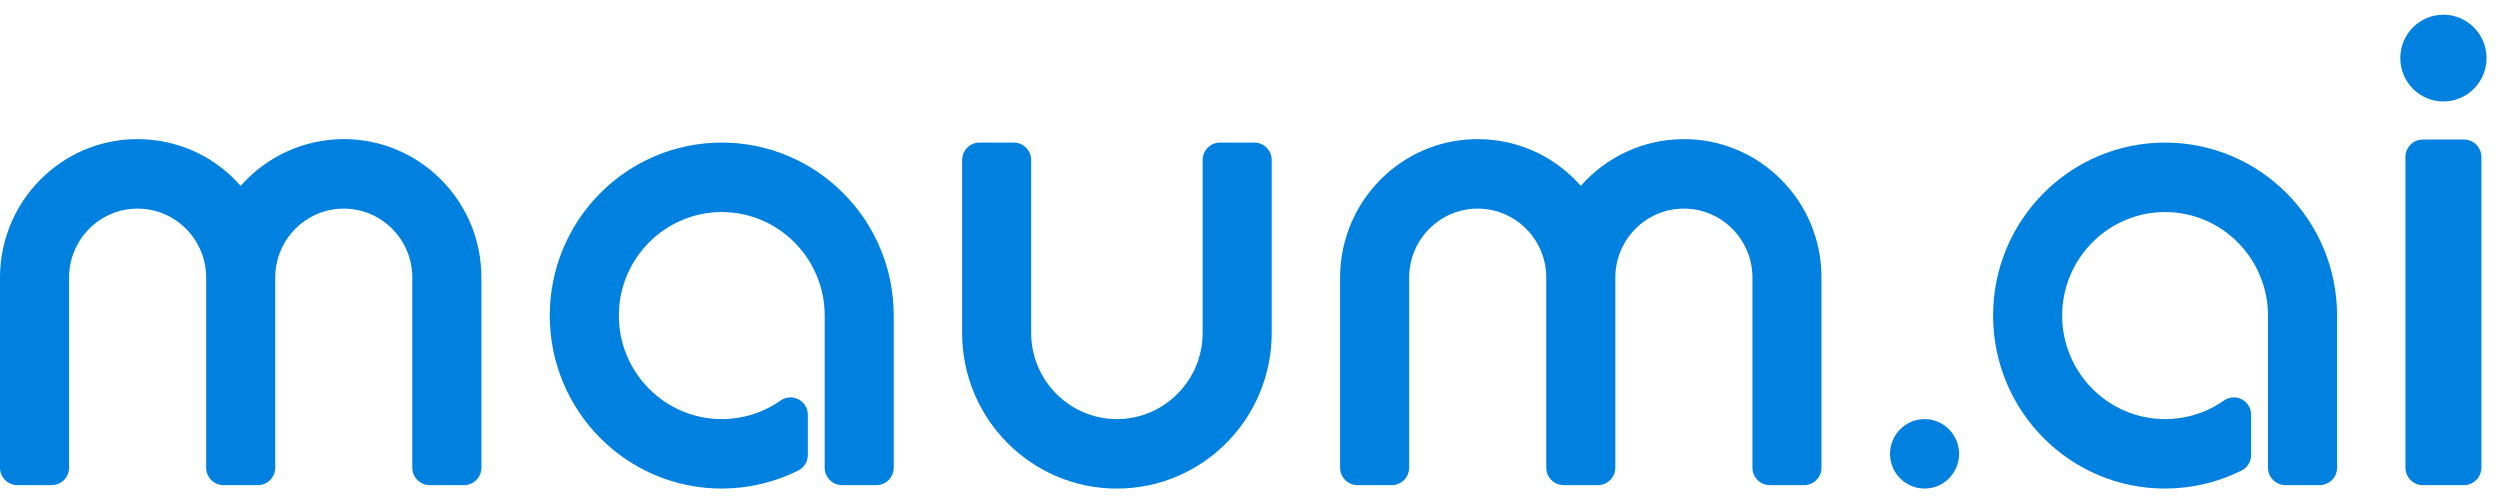 <?xml version="1.0" encoding="UTF-8"?>
<svg width="140px" height="28px" viewBox="0 0 140 28" version="1.1" xmlns="http://www.w3.org/2000/svg" xmlns:xlink="http://www.w3.org/1999/xlink">
    <!-- Generator: Sketch 57.1 (83088) - https://sketch.com -->
    <title>logo_maumai_blue</title>
    <desc>Created with Sketch.</desc>
    <defs>
        <polygon id="path-1" points="0 0.197 26.958 0.197 26.958 19.572 0 19.572"></polygon>
        <polygon id="path-3" points="0.662 0.39 17.999 0.39 17.999 19.765 0.662 19.765"></polygon>
        <polygon id="path-5" points="0.228 0.228 4.094 0.228 4.094 4.118 0.228 4.118"></polygon>
        <polygon id="path-7" points="0.147 0.641 4.977 0.641 4.977 5.499 0.147 5.499"></polygon>
    </defs>
    <g id="Symbols" stroke="none" stroke-width="1" fill="none" fill-rule="evenodd">
        <g id="Head_landing" transform="translate(-50, -23)">
            <g id="logo_maumai_blue" transform="translate(50, 23)">
                <g id="Group-3" transform="translate(0, 7.595)">
                    <mask id="mask-2" fill="white">
                        <use xlink:href="#path-1"></use>
                    </mask>
                    <g id="Clip-2"></g>
                </g>
                <g id="Group-8" transform="translate(53.216, 7.595)">
                    <mask id="mask-4" fill="white">
                        <use xlink:href="#path-3"></use>
                    </mask>
                    <g id="Clip-7"></g>
                </g>
                <g id="Group-13" transform="translate(105.614, 23.242)">
                    <mask id="mask-6" fill="white">
                        <use xlink:href="#path-5"></use>
                    </mask>
                    <g id="Clip-12"></g>
                </g>
                <g id="Group-16" transform="translate(134.269, 0.183)">
                    <mask id="mask-8" fill="white">
                        <use xlink:href="#path-7"></use>
                    </mask>
                    <g id="Clip-15"></g>
                </g>
                <path d="M107.775,23.47 C108.842,23.47 109.708,24.342 109.708,25.415 C109.708,26.488 108.842,27.36 107.775,27.36 C106.709,27.36 105.842,26.488 105.842,25.415 C105.842,24.342 106.709,23.47 107.775,23.47 Z M136.831,0.824 C138.163,0.824 139.246,1.913 139.246,3.253 C139.246,4.592 138.163,5.682 136.831,5.682 C135.499,5.682 134.416,4.592 134.416,3.253 C134.416,1.913 135.499,0.824 136.831,0.824 Z" id="Fill-299" fill="#0080DF"></path>
                <path d="M56.775,7.985 C57.31,7.985 57.745,8.423 57.745,8.963 L57.745,8.963 L57.745,18.64 C57.745,21.303 59.899,23.47 62.548,23.47 C65.194,23.47 67.348,21.303 67.348,18.64 L67.348,18.64 L67.348,8.963 C67.348,8.423 67.784,7.985 68.32,7.985 L68.32,7.985 L70.244,7.985 C70.779,7.985 71.216,8.423 71.216,8.963 L71.216,8.963 L71.216,18.64 C71.216,19.818 70.986,20.959 70.535,22.035 C70.098,23.073 69.473,24.005 68.677,24.806 C67.881,25.606 66.953,26.235 65.922,26.675 C64.853,27.13 63.717,27.36 62.548,27.36 C61.377,27.36 60.242,27.13 59.174,26.675 C58.141,26.235 57.213,25.606 56.417,24.806 C55.622,24.005 54.996,23.073 54.56,22.035 C54.108,20.959 53.879,19.818 53.879,18.64 L53.879,18.64 L53.879,8.963 C53.879,8.423 54.315,7.985 54.85,7.985 L54.85,7.985 Z M137.985,7.814 C138.521,7.814 138.957,8.252 138.957,8.791 L138.957,8.791 L138.957,26.188 C138.957,26.728 138.521,27.167 137.985,27.167 L137.985,27.167 L135.677,27.167 C135.14,27.167 134.705,26.728 134.705,26.188 L134.705,26.188 L134.705,8.791 C134.705,8.252 135.14,7.814 135.677,7.814 L135.677,7.814 Z" id="Fill-300" fill="#0080DF"></path>
                <path d="M40.419,7.985 C41.719,7.985 42.98,8.241 44.168,8.747 C45.315,9.234 46.344,9.933 47.229,10.823 C48.113,11.712 48.808,12.748 49.293,13.901 C49.795,15.096 50.049,16.364 50.049,17.672 L50.049,17.672 L50.049,26.188 C50.049,26.728 49.614,27.167 49.078,27.167 L49.078,27.167 L47.153,27.167 C46.617,27.167 46.182,26.728 46.182,26.188 L46.182,26.188 L46.182,17.672 C46.182,14.477 43.596,11.875 40.419,11.875 C37.241,11.875 34.656,14.477 34.656,17.672 C34.656,20.869 37.241,23.47 40.419,23.47 C41.602,23.47 42.741,23.11 43.712,22.43 C43.875,22.315 44.068,22.254 44.267,22.254 C44.802,22.254 45.239,22.693 45.239,23.232 L45.239,23.232 L45.239,25.474 C45.239,25.849 45.032,26.183 44.699,26.351 C43.375,27.011 41.895,27.359 40.419,27.359 C39.119,27.359 37.858,27.104 36.671,26.598 C35.523,26.111 34.493,25.412 33.608,24.522 C32.724,23.633 32.03,22.597 31.545,21.443 C31.042,20.248 30.787,18.981 30.787,17.672 C30.787,16.364 31.042,15.096 31.545,13.901 C32.03,12.748 32.724,11.712 33.608,10.823 C34.493,9.933 35.523,9.234 36.671,8.747 C37.858,8.241 39.119,7.985 40.419,7.985 Z M19.252,7.791 C21.311,7.791 23.245,8.598 24.701,10.062 C26.158,11.526 26.958,13.473 26.958,15.544 L26.958,15.544 L26.958,26.188 C26.958,26.728 26.523,27.167 25.987,27.167 L25.987,27.167 L24.063,27.167 C23.527,27.167 23.09,26.728 23.09,26.188 L23.09,26.188 L23.09,15.544 C23.09,13.414 21.368,11.682 19.252,11.682 C17.135,11.682 15.413,13.414 15.413,15.544 L15.413,15.544 L15.413,26.188 C15.413,26.728 14.977,27.167 14.441,27.167 L14.441,27.167 L12.516,27.167 C11.982,27.167 11.545,26.728 11.545,26.188 L11.545,26.188 L11.545,15.544 C11.545,13.414 9.823,11.682 7.706,11.682 C5.59,11.682 3.867,13.414 3.867,15.544 L3.867,15.544 L3.867,26.188 C3.867,26.728 3.432,27.167 2.896,27.167 L2.896,27.167 L0.972,27.167 C0.436,27.167 -0,26.728 -0,26.188 L-0,26.188 L-0,15.544 C-0,13.319 0.95,11.2 2.609,9.73 C4.029,8.47 5.819,7.791 7.696,7.791 C7.859,7.791 8.024,7.796 8.189,7.807 C10.24,7.936 12.118,8.86 13.478,10.409 C14.941,8.745 17.045,7.791 19.252,7.791 Z" id="Fill-301" fill="#0080DF"></path>
                <path d="M121.245,7.985 C122.545,7.985 123.807,8.241 124.994,8.747 C126.14,9.234 127.17,9.933 128.055,10.823 C128.939,11.712 129.634,12.748 130.119,13.901 C130.621,15.096 130.876,16.364 130.876,17.672 L130.876,17.672 L130.876,26.188 C130.876,26.728 130.439,27.167 129.904,27.167 L129.904,27.167 L127.979,27.167 C127.444,27.167 127.007,26.728 127.007,26.188 L127.007,26.188 L127.007,17.672 C127.007,14.477 124.423,11.875 121.245,11.875 C118.067,11.875 115.481,14.477 115.481,17.672 C115.481,20.869 118.067,23.47 121.245,23.47 C122.428,23.47 123.567,23.11 124.537,22.43 C124.702,22.315 124.894,22.254 125.093,22.254 C125.629,22.254 126.064,22.693 126.064,23.232 L126.064,23.232 L126.064,25.474 C126.064,25.849 125.858,26.184 125.525,26.351 C124.202,27.011 122.721,27.359 121.245,27.359 C119.945,27.359 118.683,27.104 117.496,26.598 C116.349,26.111 115.318,25.412 114.434,24.522 C113.55,23.633 112.857,22.597 112.371,21.443 C111.868,20.248 111.614,18.981 111.614,17.672 C111.614,16.364 111.868,15.096 112.371,13.901 C112.857,12.748 113.55,11.712 114.434,10.823 C115.318,9.933 116.349,9.234 117.496,8.747 C118.683,8.241 119.945,7.985 121.245,7.985 Z M94.297,7.791 C96.356,7.791 98.291,8.598 99.746,10.062 C101.203,11.526 102.003,13.473 102.003,15.544 L102.003,15.544 L102.003,26.188 C102.003,26.728 101.568,27.167 101.032,27.167 L101.032,27.167 L99.108,27.167 C98.573,27.167 98.136,26.728 98.136,26.188 L98.136,26.188 L98.136,15.544 C98.136,13.414 96.414,11.682 94.297,11.682 C92.18,11.682 90.459,13.414 90.459,15.544 L90.459,15.544 L90.459,26.188 C90.459,26.728 90.022,27.167 89.487,27.167 L89.487,27.167 L87.563,27.167 C87.027,27.167 86.591,26.728 86.591,26.188 L86.591,26.188 L86.591,15.544 C86.591,13.414 84.868,11.682 82.751,11.682 C80.635,11.682 78.912,13.414 78.912,15.544 L78.912,15.544 L78.912,26.188 C78.912,26.728 78.478,27.167 77.941,27.167 L77.941,27.167 L76.017,27.167 C75.481,27.167 75.045,26.728 75.045,26.188 L75.045,26.188 L75.045,15.544 C75.045,13.319 75.995,11.201 77.654,9.73 C79.074,8.47 80.865,7.791 82.741,7.791 C82.905,7.791 83.069,7.796 83.234,7.807 C85.285,7.936 87.163,8.86 88.524,10.409 C89.986,8.745 92.09,7.791 94.297,7.791 Z" id="Fill-302" fill="#0080DF"></path>
            </g>
        </g>
    </g>
</svg>